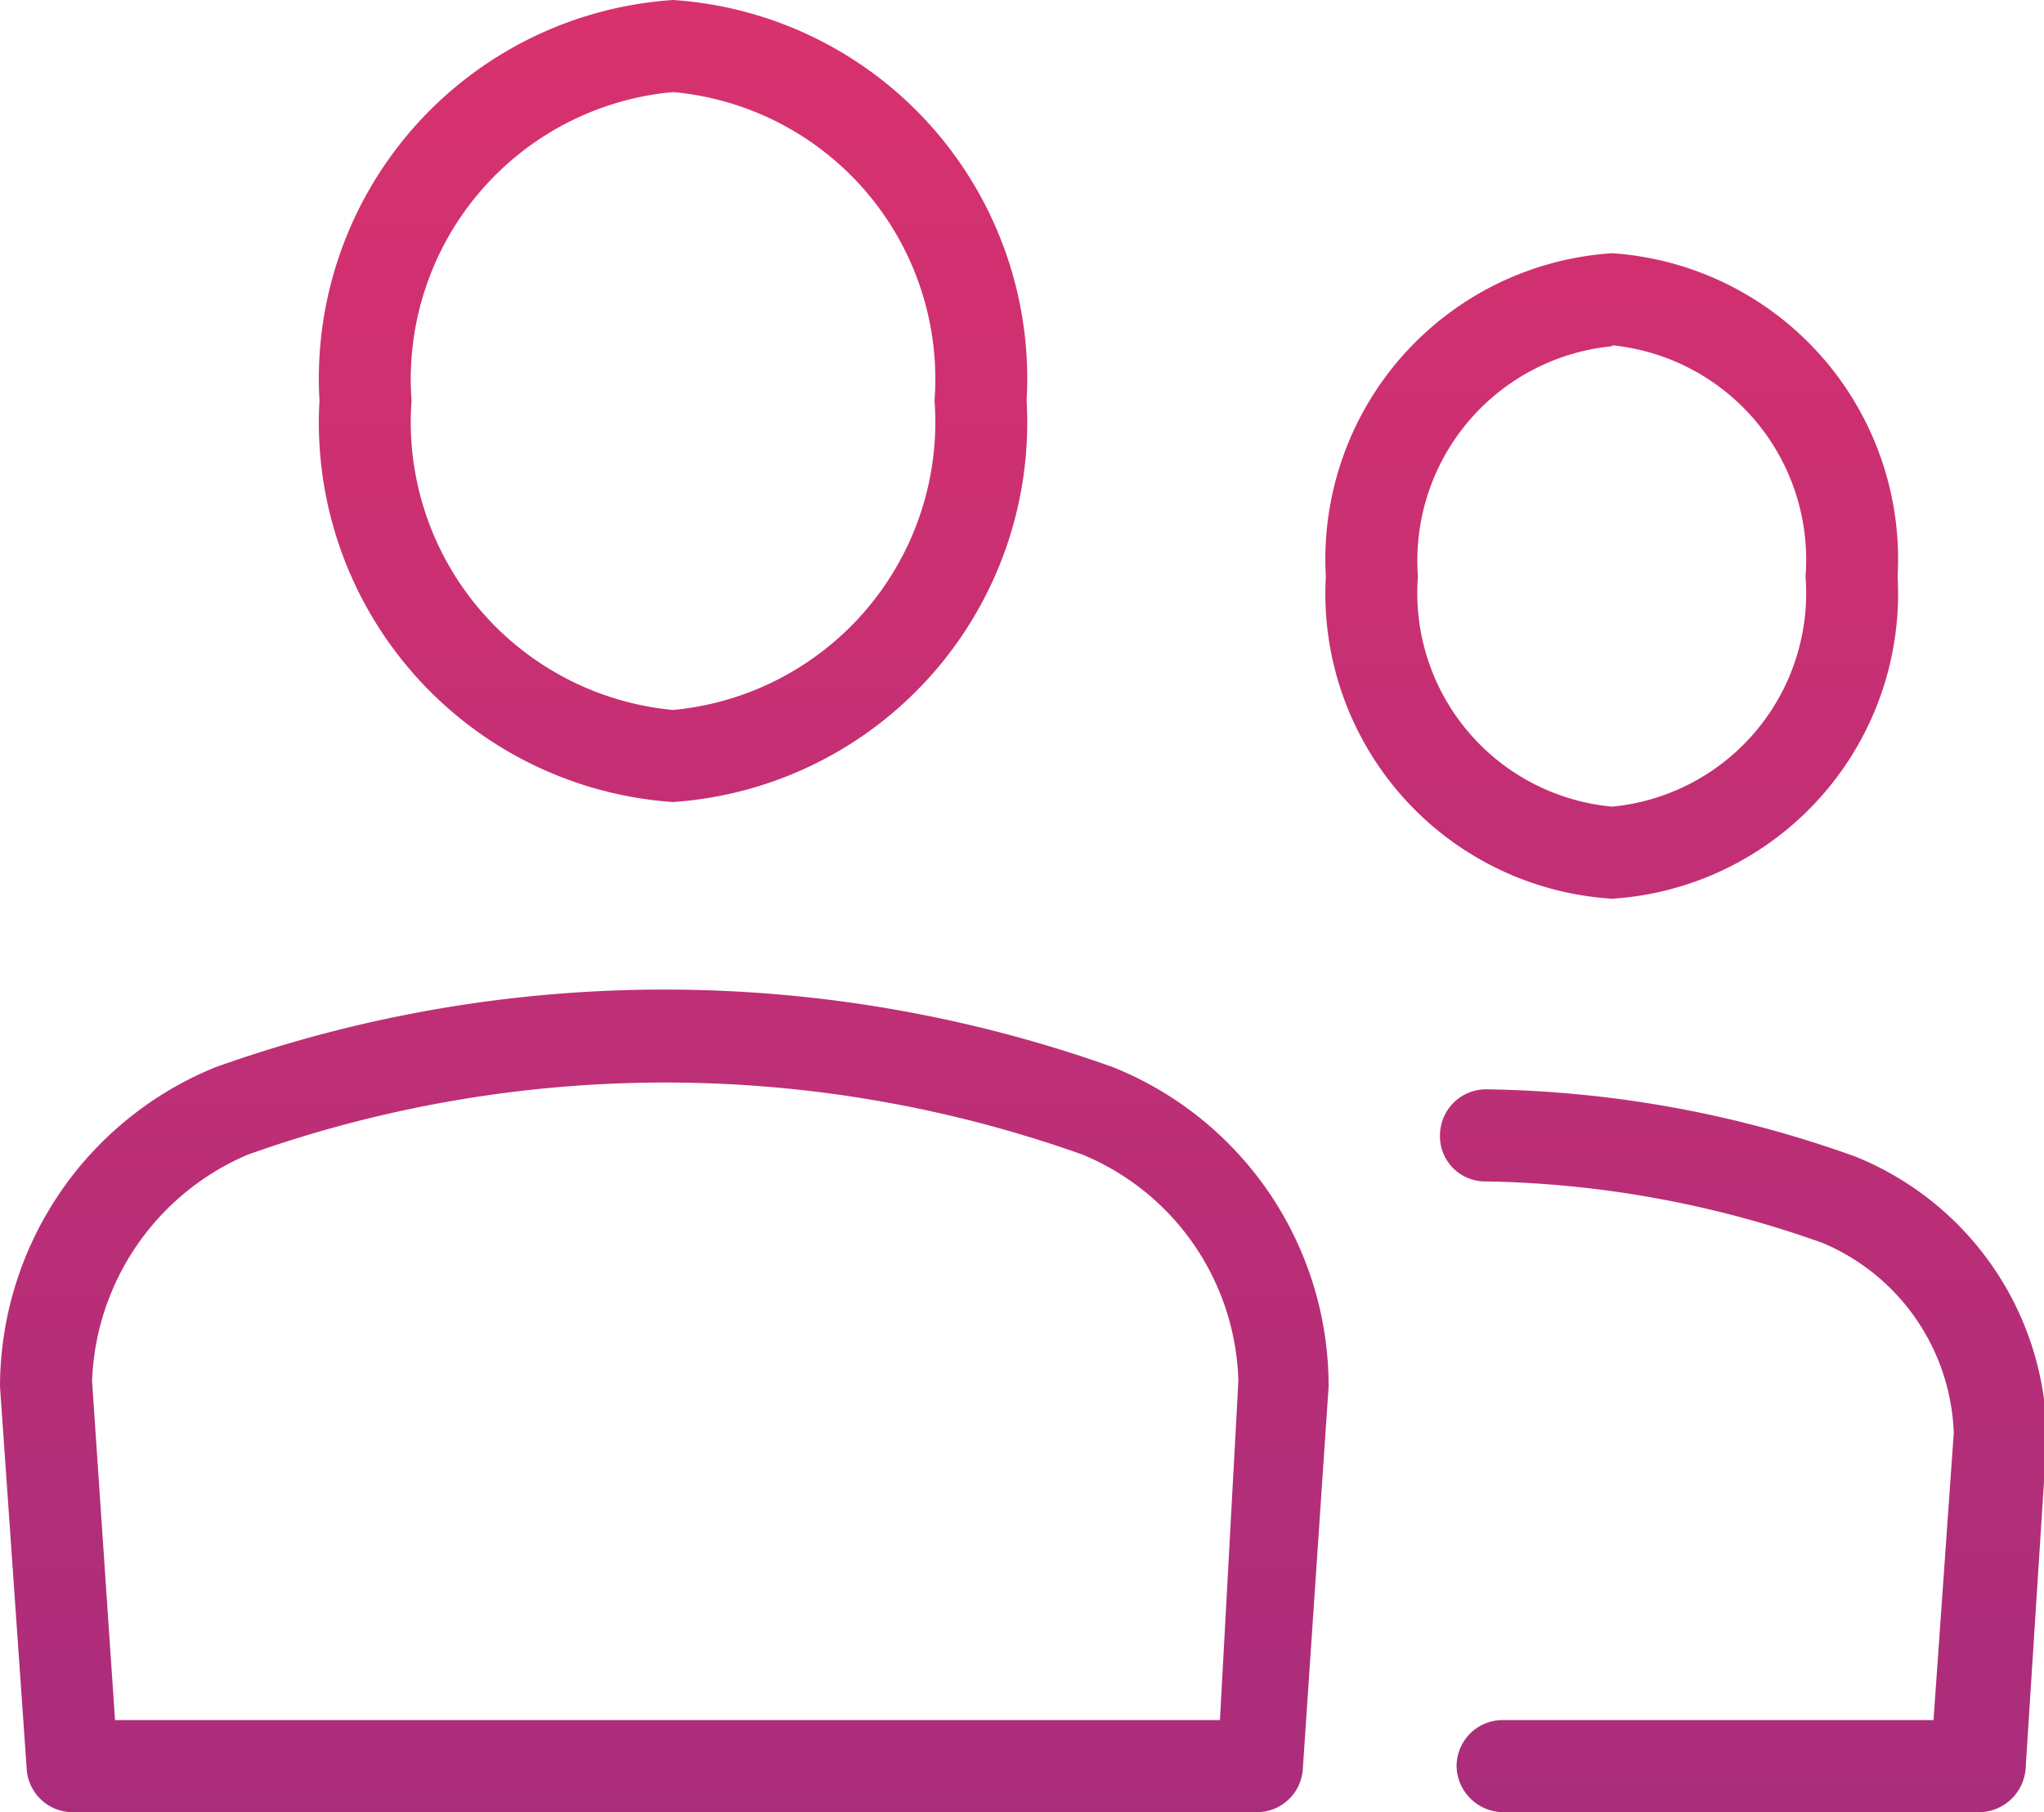 <svg id="Réteg_1" data-name="Réteg 1" xmlns="http://www.w3.org/2000/svg" xmlns:xlink="http://www.w3.org/1999/xlink" viewBox="0 0 22.2 19.68"><defs><style>.cls-1{fill:url(#Névtelen_színátmenet_8);}.cls-2{fill:url(#Névtelen_színátmenet_8-2);}.cls-3{fill:url(#Névtelen_színátmenet_8-4);}.cls-4{fill:url(#Névtelen_színátmenet_8-5);}</style><linearGradient id="Névtelen_színátmenet_8" x1="7.31" y1="19.99" x2="7.31" y2="0.05" gradientUnits="userSpaceOnUse"><stop offset="0" stop-color="#aa2d7b"/><stop offset="1" stop-color="#d8316e"/></linearGradient><linearGradient id="Névtelen_színátmenet_8-2" x1="7.23" y1="19.8" x2="7.23" y2="0.29" xlink:href="#Névtelen_színátmenet_8"/><linearGradient id="Névtelen_színátmenet_8-4" x1="18.91" y1="19.57" x2="18.91" y2="0.02" xlink:href="#Névtelen_színátmenet_8"/><linearGradient id="Névtelen_színátmenet_8-5" x1="17.51" y1="19.68" x2="17.51" y2="-0.26" xlink:href="#Névtelen_színátmenet_8"/></defs><title>amitkeresel</title><path class="cls-1" d="M7.31,8.71A4.13,4.13,0,0,1,3.47,4.35,4.12,4.12,0,0,1,7.31,0a4.12,4.12,0,0,1,3.84,4.35A4.13,4.13,0,0,1,7.31,8.71ZM7.31,1A3.13,3.13,0,0,0,4.47,4.35,3.14,3.14,0,0,0,7.31,7.71a3.14,3.14,0,0,0,2.84-3.36A3.13,3.13,0,0,0,7.31,1Z"/><path class="cls-2" d="M13.66,19.68H.79a.5.5,0,0,1-.5-.47L0,15.06a3.75,3.75,0,0,1,2.34-3.47,14.51,14.51,0,0,1,9.75,0,3.73,3.73,0,0,1,2.34,3.47l-.28,4.15a.5.5,0,0,1-.5.47Zm-12.41-1h12L13.45,15a2.74,2.74,0,0,0-1.69-2.46,13.51,13.51,0,0,0-9.07,0A2.78,2.78,0,0,0,1,15l.25,3.69Z"/><path class="cls-2" d="M13.66,19.68H.79a.5.5,0,0,1-.5-.47L0,15.06a3.75,3.75,0,0,1,2.34-3.47,14.51,14.51,0,0,1,9.75,0,3.73,3.73,0,0,1,2.34,3.47l-.28,4.15a.5.5,0,0,1-.5.47Zm-12.41-1h12L13.45,15a2.74,2.74,0,0,0-1.69-2.46,13.51,13.51,0,0,0-9.07,0A2.78,2.78,0,0,0,1,15l.25,3.69Z"/><path class="cls-3" d="M21.45,19.68H16.32a.51.51,0,0,1-.5-.5.5.5,0,0,1,.5-.5H21l.22-3.12a2.33,2.33,0,0,0-1.42-2.06,11.4,11.4,0,0,0-3.67-.67.49.49,0,0,1-.49-.51.5.5,0,0,1,.51-.49,12.3,12.3,0,0,1,4,.73,3.32,3.32,0,0,1,2.08,3.06L22,19.21a.51.51,0,0,1-.5.47Z"/><path class="cls-4" d="M17.51,9.76a3.32,3.32,0,0,1-3.11-3.5,3.33,3.33,0,0,1,3.11-3.51,3.33,3.33,0,0,1,3.1,3.51,3.32,3.32,0,0,1-3.1,3.5Zm0-6A2.34,2.34,0,0,0,15.4,6.26a2.33,2.33,0,0,0,2.11,2.5,2.33,2.33,0,0,0,2.1-2.5,2.34,2.34,0,0,0-2.1-2.51Z"/></svg>